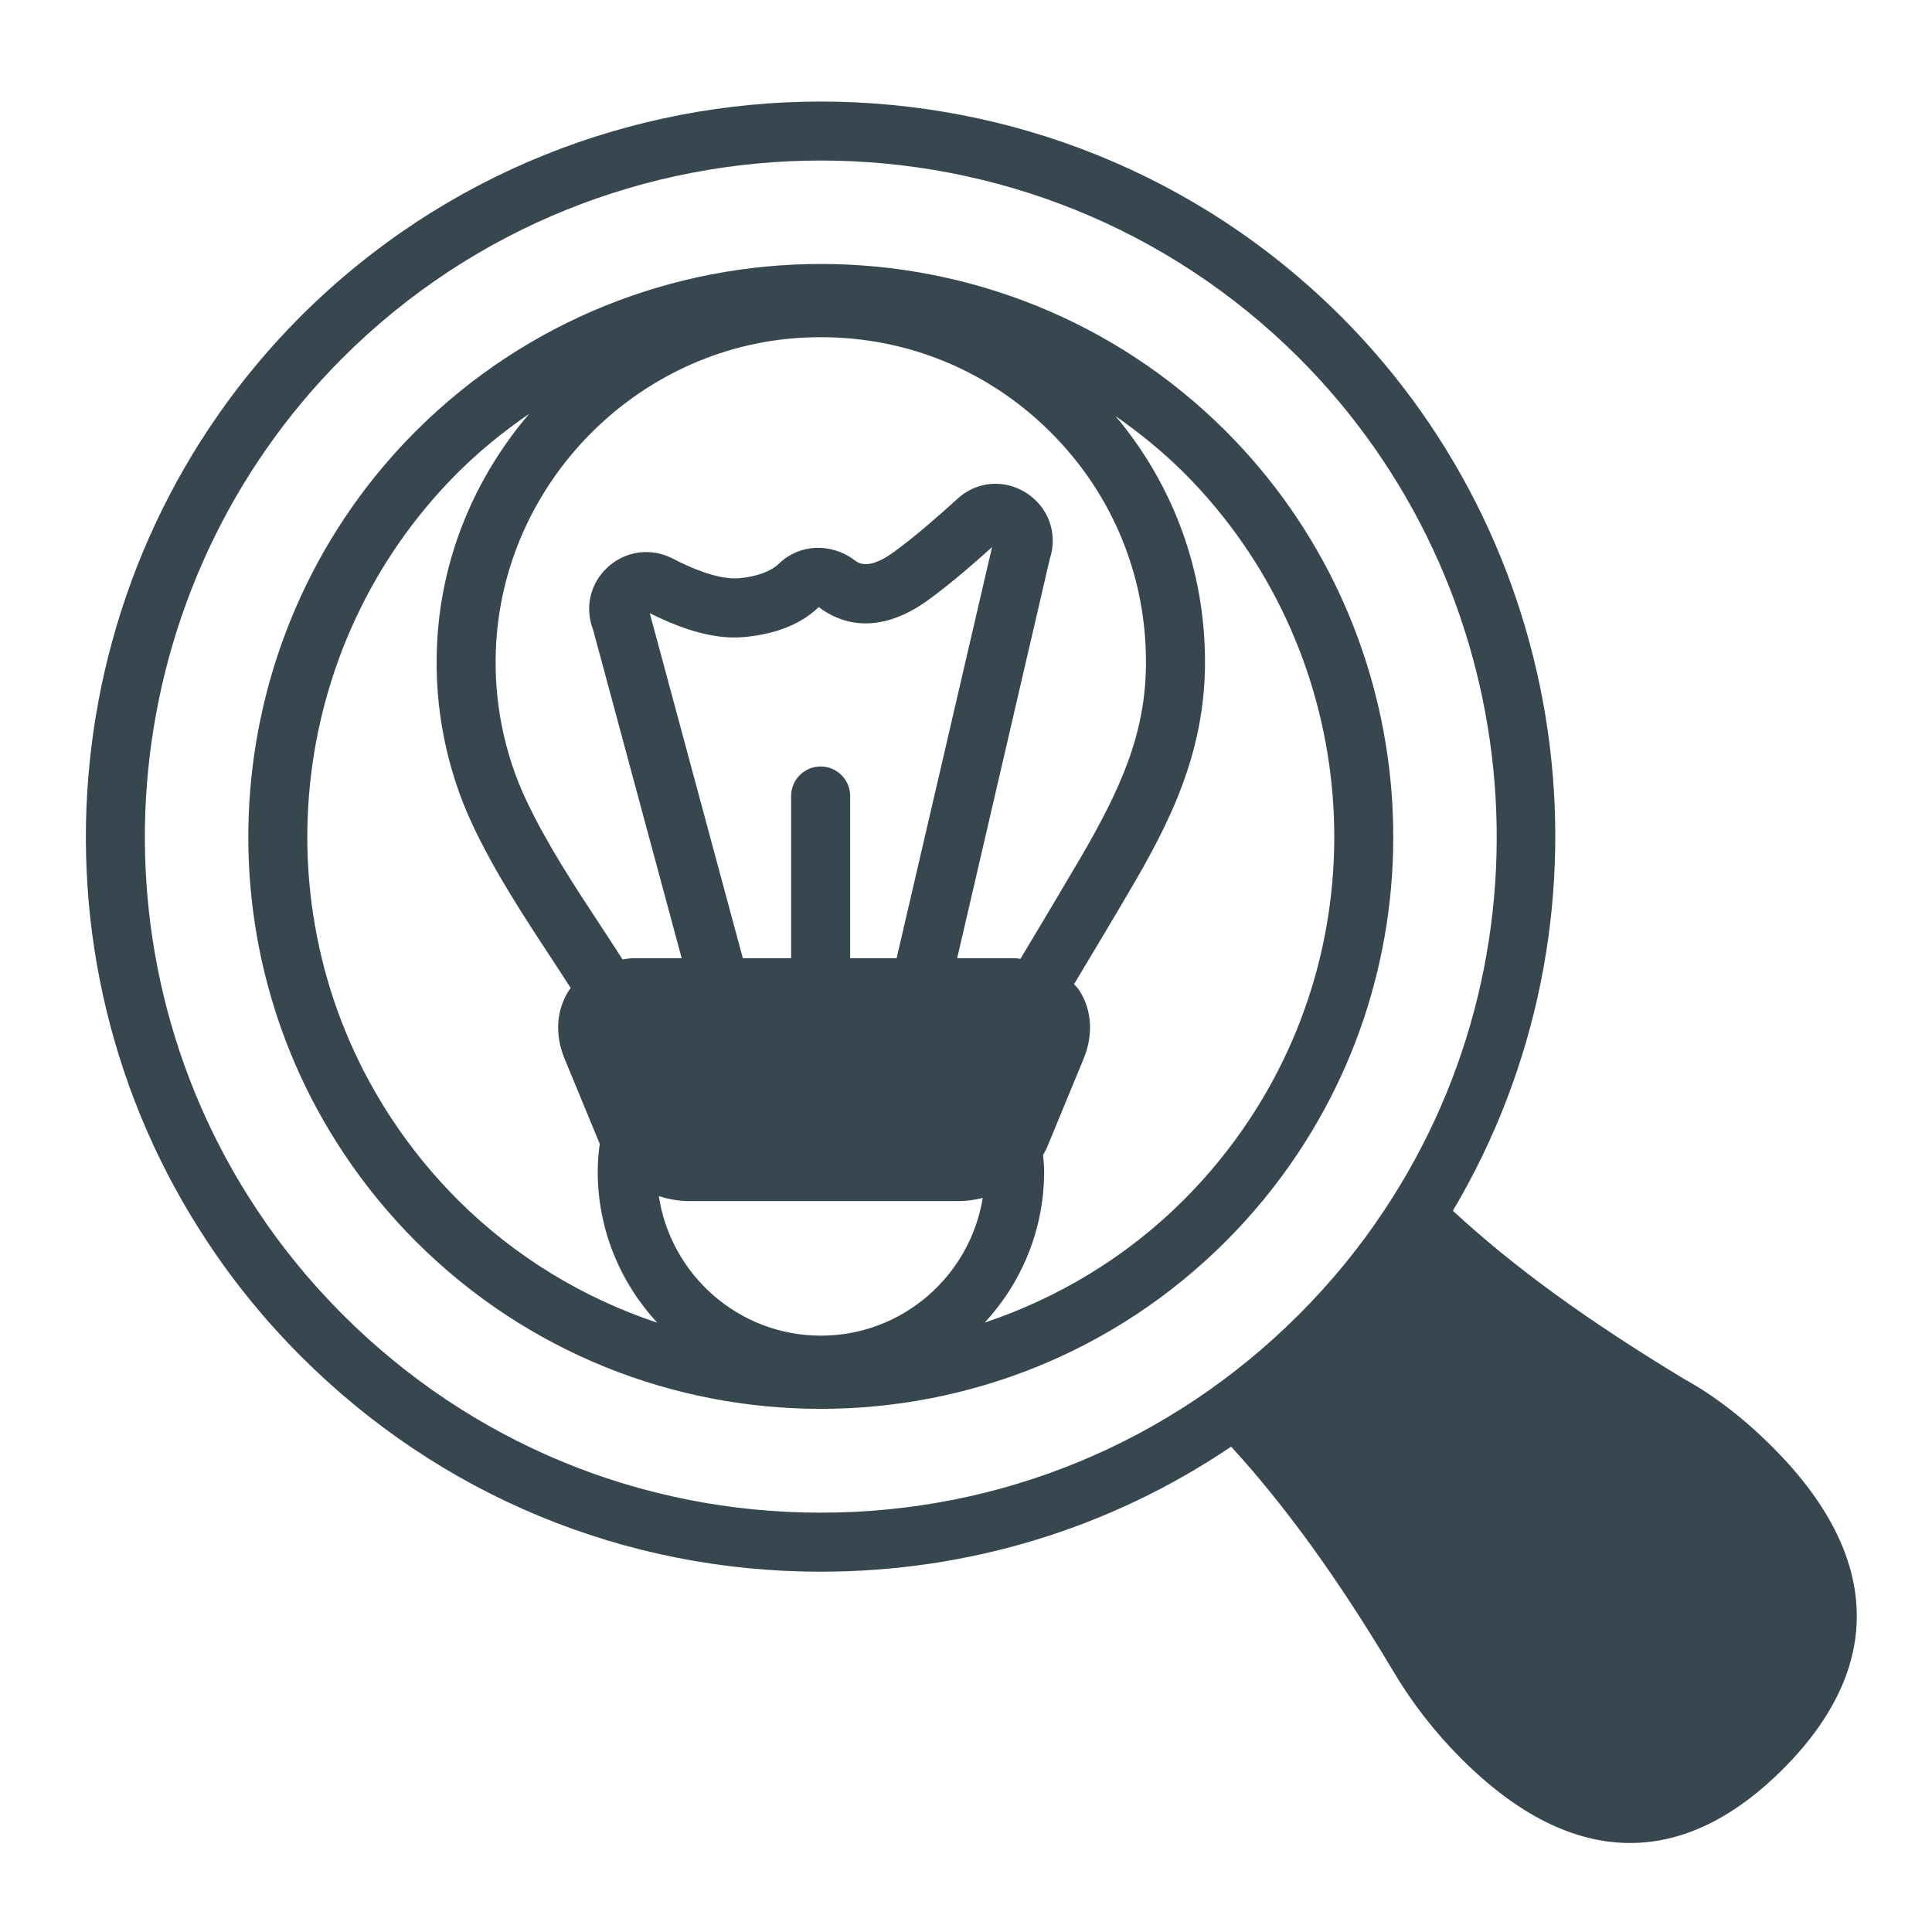 <svg width="45" height="45" viewBox="0 0 45 45" fill="none" xmlns="http://www.w3.org/2000/svg">
<path d="M7.01 31.591C10.245 34.827 14.545 36.608 19.118 36.608C22.574 36.608 25.874 35.589 28.676 33.695C29.953 35.095 31.16 36.765 32.438 38.903C32.881 39.654 33.42 40.348 34.038 40.965C35.34 42.267 36.661 42.927 37.967 42.927C38.028 42.927 38.087 42.925 38.148 42.923C39.306 42.869 40.443 42.292 41.527 41.207C43.902 38.832 43.818 36.238 41.285 33.704C40.614 33.034 39.913 32.496 39.229 32.121C36.945 30.739 35.261 29.513 33.84 28.201C37.798 21.532 36.767 12.903 31.226 7.361C31.226 7.361 31.226 7.361 31.225 7.361C24.549 0.7 13.687 0.7 7.01 7.361C1.261 13.111 0.351 22.189 4.845 28.945C5.468 29.888 6.196 30.778 7.01 31.591ZM7.982 8.334C11.052 5.271 15.085 3.739 19.118 3.739C23.151 3.739 27.184 5.271 30.254 8.334C35.541 13.622 36.379 21.971 32.244 28.187C31.672 29.053 31.002 29.871 30.254 30.619C27.278 33.594 23.324 35.233 19.118 35.233C14.912 35.233 10.958 33.594 7.982 30.619C7.234 29.871 6.564 29.053 5.991 28.186C1.857 21.971 2.695 13.621 7.982 8.334ZM9.686 28.915C12.287 31.515 15.702 32.815 19.118 32.815C22.533 32.815 25.949 31.515 28.55 28.914C29.183 28.281 29.75 27.587 30.235 26.855C33.737 21.59 33.028 14.519 28.55 10.041C28.55 10.04 28.549 10.04 28.549 10.04C23.349 4.852 14.888 4.85 9.686 10.041C5.208 14.519 4.499 21.59 8 26.854C8.486 27.587 9.053 28.281 9.686 28.915ZM19.121 31.11C17.208 31.11 15.624 29.697 15.345 27.86C15.575 27.933 15.817 27.976 16.062 27.976H22.327C22.518 27.976 22.707 27.947 22.89 27.902C22.594 29.718 21.019 31.11 19.121 31.11ZM19.114 17.853C18.734 17.853 18.427 18.161 18.427 18.541V22.319H17.302L15.134 14.281C16.012 14.723 16.753 14.906 17.385 14.833C18.109 14.759 18.688 14.516 19.069 14.139C19.495 14.467 20.396 14.878 21.648 13.955C22.164 13.578 22.683 13.125 23.107 12.743L20.884 22.319H19.802V18.541C19.802 18.161 19.494 17.853 19.114 17.853ZM27.578 11.013C31.594 15.03 32.231 21.373 29.089 26.095C28.654 26.752 28.145 27.374 27.578 27.942C26.229 29.291 24.632 30.237 22.936 30.806C23.792 29.879 24.32 28.644 24.32 27.286C24.32 27.154 24.305 27.028 24.295 26.9C24.328 26.843 24.362 26.786 24.387 26.726L25.24 24.659C25.473 24.093 25.432 23.506 25.126 23.048C25.095 23.002 25.052 22.966 25.016 22.924C25.451 22.198 25.887 21.472 26.316 20.74C27.202 19.231 28.067 17.578 28.067 15.423C28.067 13.293 27.331 11.296 25.983 9.691C26.541 10.083 27.079 10.516 27.578 11.013ZM18.681 7.866C20.791 7.749 22.792 8.478 24.32 9.921C25.849 11.367 26.692 13.321 26.692 15.423C26.692 17.063 26.119 18.359 25.13 20.044C24.68 20.811 24.224 21.572 23.768 22.333C23.725 22.33 23.685 22.319 23.641 22.319H22.294L24.45 13.025C24.646 12.436 24.427 11.815 23.904 11.481C23.386 11.149 22.735 11.211 22.294 11.624C21.886 11.995 21.351 12.469 20.835 12.846C20.226 13.294 19.995 13.118 19.898 13.042C19.35 12.637 18.616 12.671 18.148 13.124C17.96 13.306 17.648 13.424 17.239 13.466C16.978 13.494 16.497 13.439 15.681 13.016C15.17 12.748 14.569 12.826 14.146 13.219C13.743 13.595 13.616 14.159 13.815 14.67L15.878 22.319H14.749C14.662 22.319 14.582 22.336 14.499 22.346C14.373 22.151 14.248 21.953 14.12 21.76L14.007 21.588C13.351 20.591 12.732 19.648 12.25 18.624C11.743 17.543 11.502 16.337 11.55 15.134C11.694 11.271 14.826 8.079 18.681 7.866ZM10.658 11.013C11.178 10.494 11.74 10.042 12.325 9.639C11.055 11.126 10.253 13.02 10.177 15.08C10.119 16.5 10.405 17.927 11.005 19.208C11.529 20.322 12.205 21.35 12.858 22.343L12.971 22.516C13.08 22.681 13.186 22.849 13.294 23.015C13.285 23.027 13.273 23.036 13.264 23.049C12.958 23.506 12.916 24.093 13.15 24.659L13.969 26.642C13.941 26.855 13.922 27.07 13.922 27.286C13.922 28.646 14.451 29.881 15.309 30.809C13.609 30.24 12.009 29.293 10.659 27.943C10.091 27.374 9.582 26.752 9.146 26.093C6.005 21.372 6.642 15.03 10.658 11.013Z" fill="#37474F"/>
</svg>
